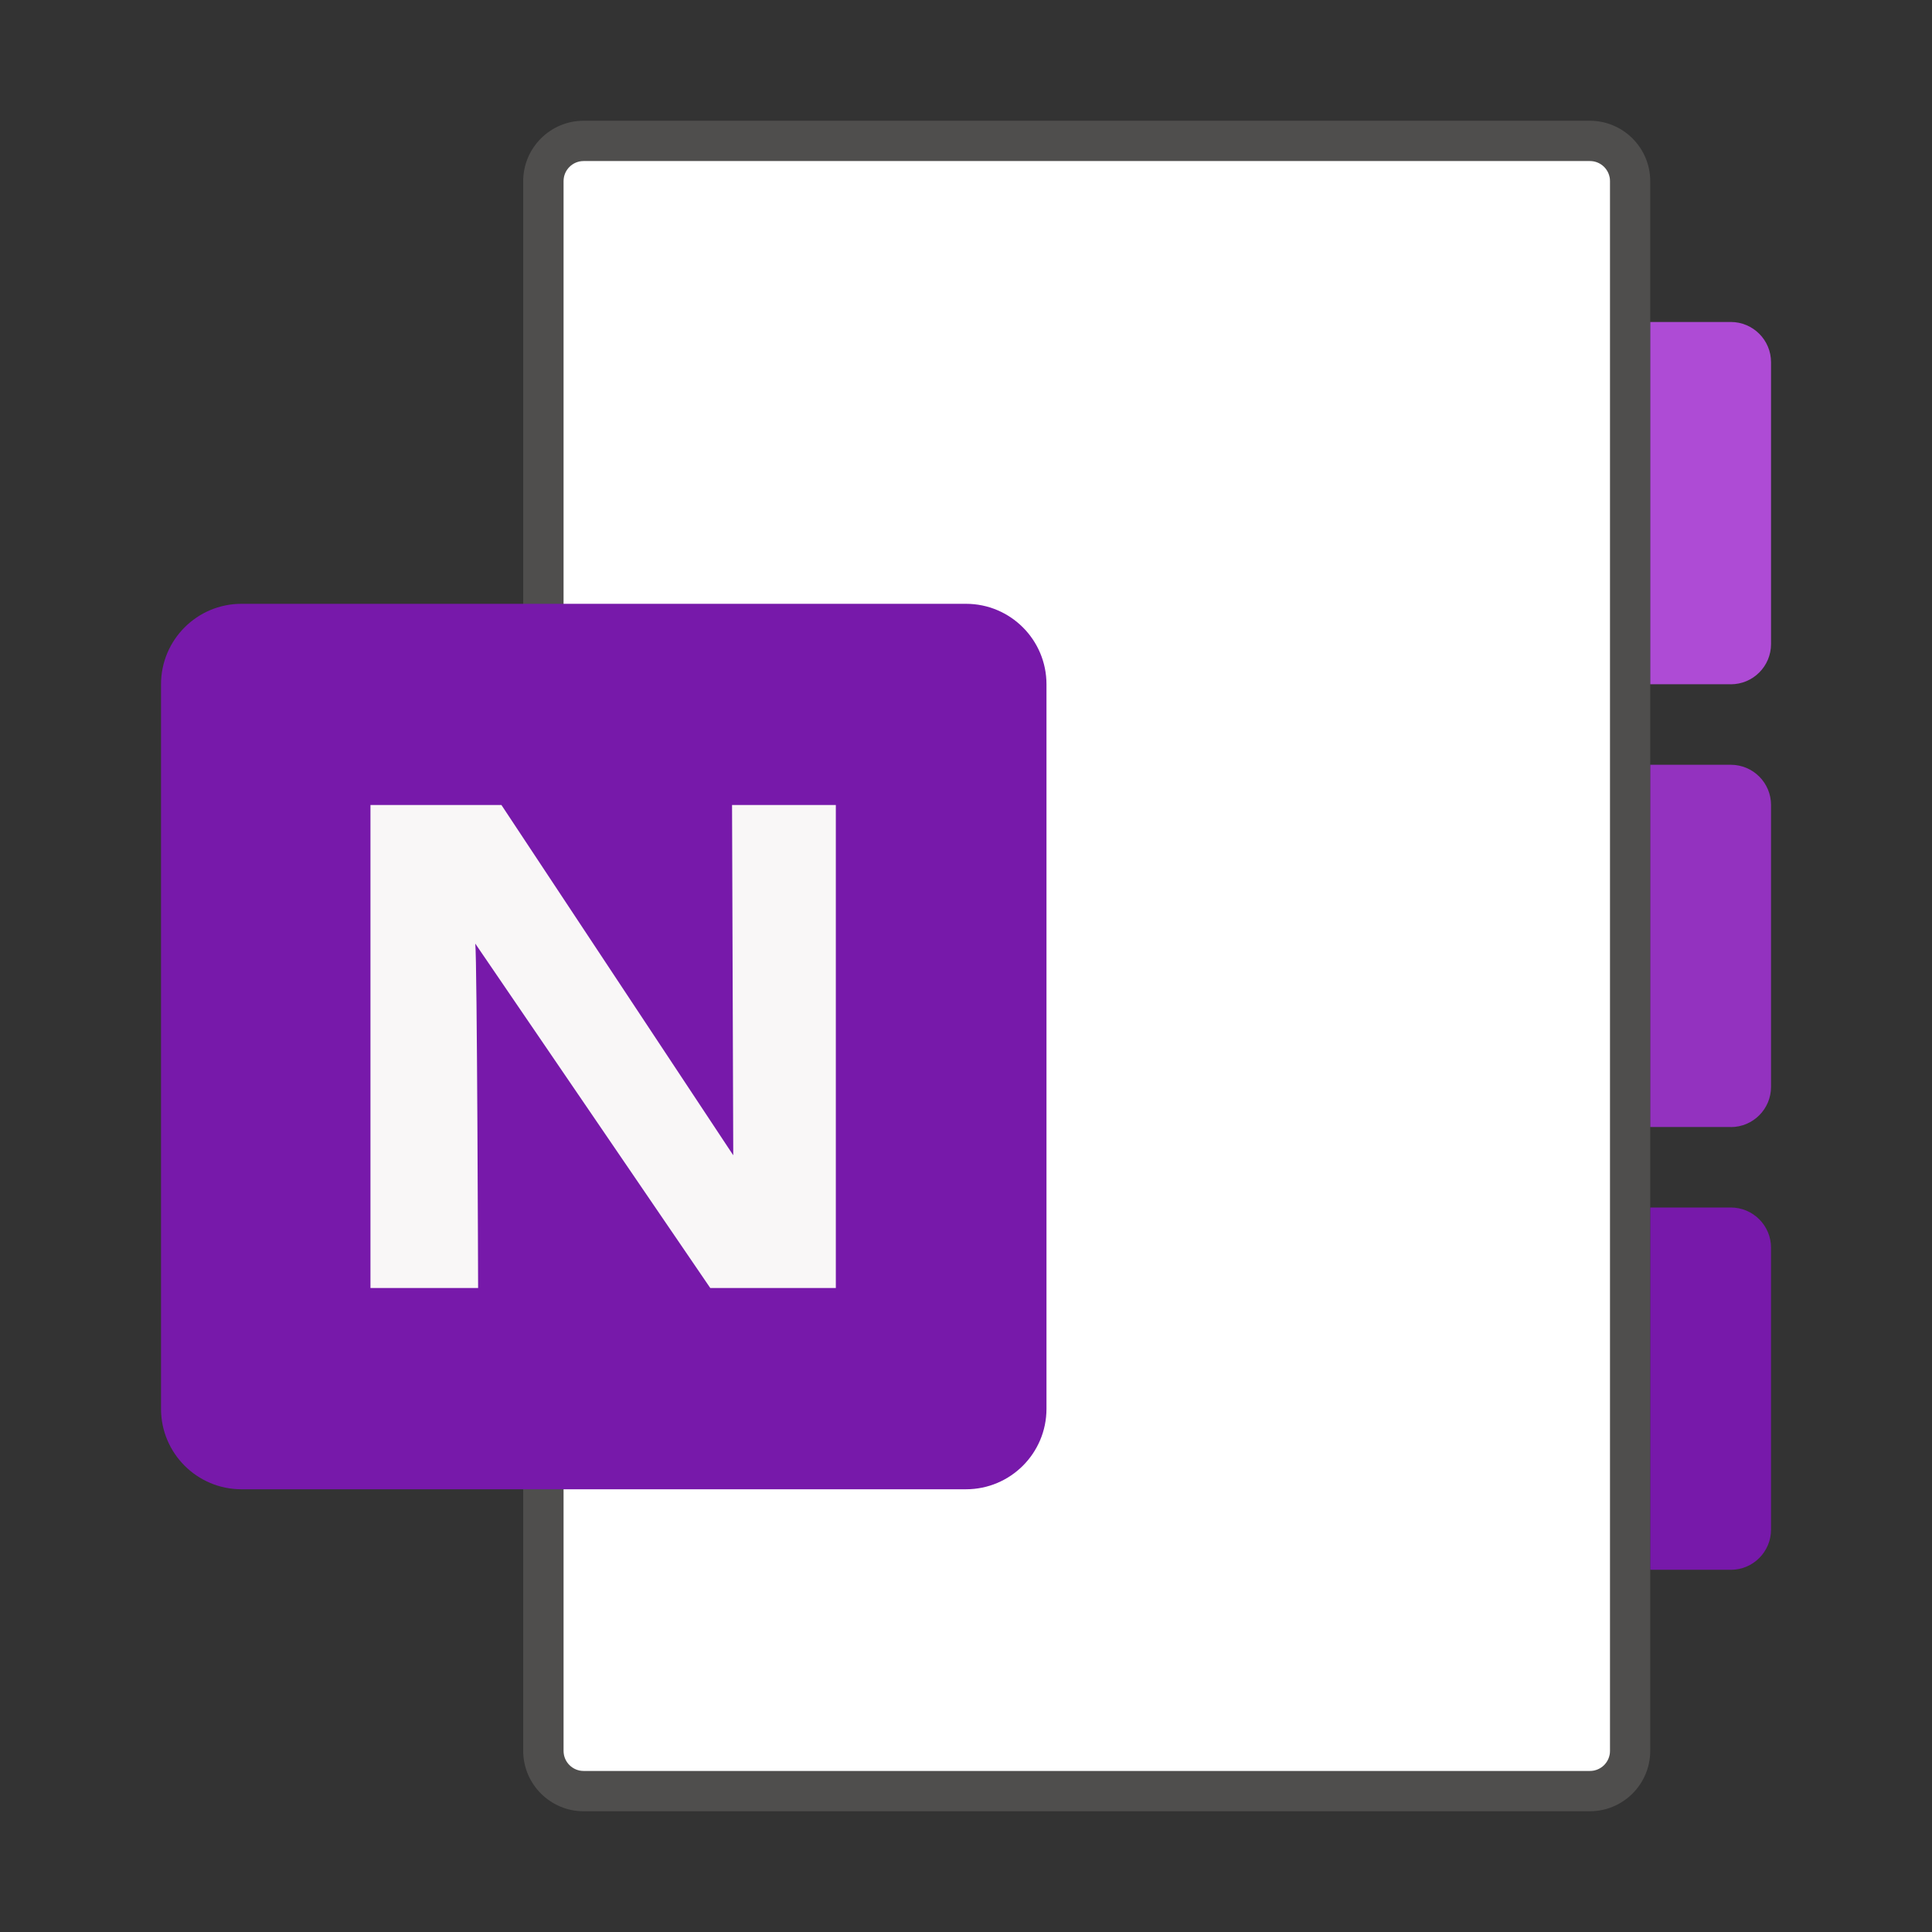 <!-- Generated by IcoMoon.io -->
<svg version="1.1" xmlns="http://www.w3.org/2000/svg" width="32" height="32" viewBox="0 0 32 32">
<rect x="0" y="0" width="32" height="32" fill="#333333" stroke="none"/>
<title>onetoc</title>
<path fill="#605e5c" opacity="0.64" d="M26.333 30h-16.667c-0.551 0-1-0.449-1-1v-26c0-0.551 0.449-1 1-1h16.667c0.551 0 1 0.449 1 1v26c0 0.551-0.449 1-1 1zM9.667 2.667c-0.184 0-0.333 0.149-0.333 0.333v0 26c0 0.184 0.149 0.333 0.333 0.333v0h16.667c0.184 0 0.333-0.149 0.333-0.333v0-26c0-0.184-0.149-0.333-0.333-0.333v0h-16.667z"></path>
<path fill="#9332bf" d="M28.667 18.667h-1.333v-6h1.333c0.368 0 0.667 0.298 0.667 0.667v0 4.667c0 0.368-0.298 0.667-0.667 0.667v0z"></path>
<path fill="#ae4bd5" d="M28.667 11.333h-1.333v-6h1.333c0.368 0 0.667 0.298 0.667 0.667v0 4.667c0 0.368-0.298 0.667-0.667 0.667v0z"></path>
<path fill="#7719aa" d="M28.667 26h-1.333v-6h1.333c0.368 0 0.667 0.298 0.667 0.667v0 4.667c0 0.368-0.298 0.667-0.667 0.667v0z"></path>
<path fill="#fff" d="M9.667 29.333h16.667c0.184 0 0.333-0.149 0.333-0.333v0-26c0-0.184-0.149-0.333-0.333-0.333v0h-16.667c-0.184 0-0.333 0.149-0.333 0.333v0 26c0 0.184 0.149 0.333 0.333 0.333v0z"></path>
<path fill="#7719aa" d="M4 24.667h12c0.736 0 1.333-0.597 1.333-1.333v0-12c0-0.736-0.597-1.333-1.333-1.333v0h-12c-0.736 0-1.333 0.597-1.333 1.333v0 12c0 0.736 0.597 1.333 1.333 1.333v0z"></path>
<path fill="#f9f7f7" d="M6.135 13.333h2.17l3.84 5.802-0.020-5.802h1.719v8h-2.080l-3.892-5.704c0.031 0.246 0.047 5.704 0.047 5.704h-1.783v-8z"></path>
</svg>
